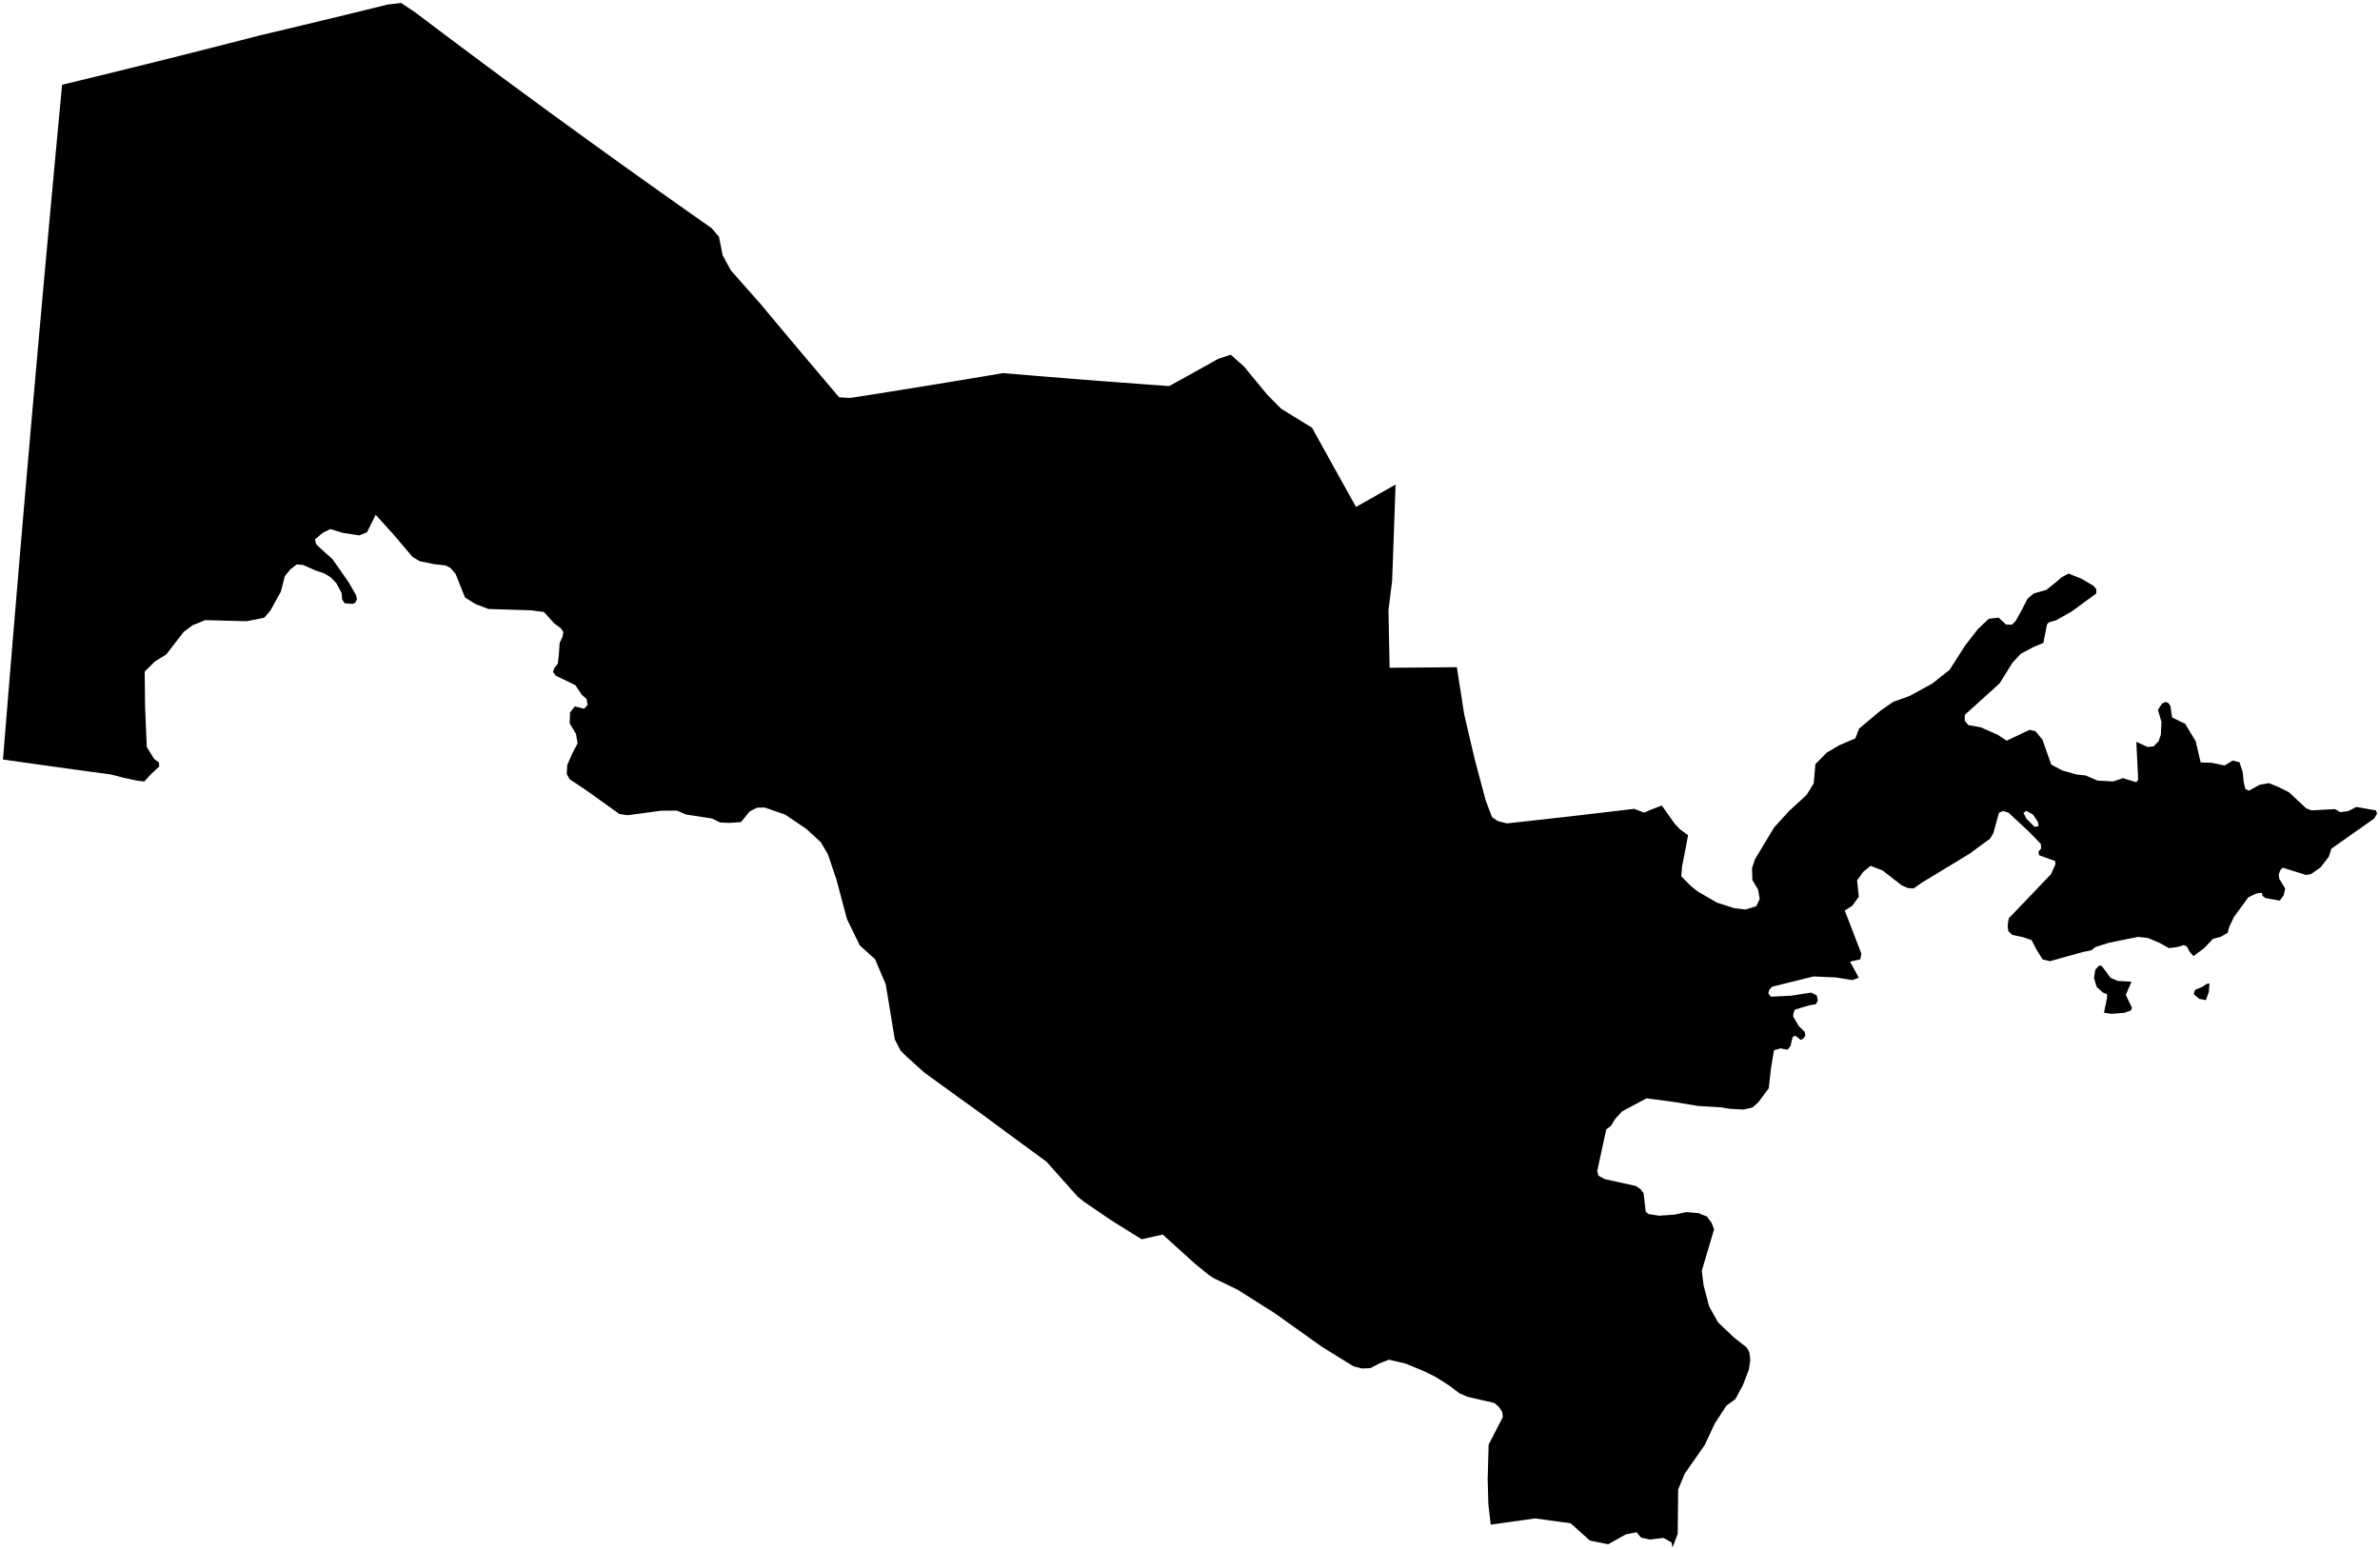 <?xml version="1.0"?>
<svg xmlns="http://www.w3.org/2000/svg" version="1.2" baseProfile="tiny" width="800" height="521" viewBox="0 0 800 521" stroke-linecap="round" stroke-linejoin="round">
<g id="ne_50m_admin_0_countries">
<path d="M 691.478 195.36 692.822 194.124 695.277 192.772 699.69 194.523 703.654 196.864 704.652 198.026 704.619 199.485 696.294 205.563 691.033 208.524 688.652 209.187 688.05 209.938 686.847 216.087 683.527 217.47 679.306 219.696 676.467 222.728 672.13 229.694 660.442 240.255 660.417 242.216 661.637 243.706 665.795 244.454 671.41 246.92 674.501 248.952 682.207 245.302 684.22 245.779 686.556 248.638 689.484 256.97 693.247 258.966 698.064 260.319 701.006 260.63 705.058 262.358 710.266 262.648 713.629 261.54 718.084 262.913 718.71 262.064 718.091 249.31 721.879 251.077 723.943 250.834 725.605 249.098 726.341 246.896 726.542 242.642 725.352 238.539 726.759 236.473 727.956 235.914 728.918 236.327 729.569 237.346 730.095 241.126 732.828 242.464 734.488 243.22 736.309 246.274 738.068 249.182 739.707 256.252 743.372 256.362 747.76 257.284 750.473 255.634 752.76 256.186 753.86 259.506 754.168 262.683 754.723 265.168 755.963 265.758 759.506 263.772 762.609 263.209 765.625 264.397 769.415 266.287 775.217 271.713 777.019 272.368 784.866 271.936 786.605 272.964 789.282 272.64 792.052 271.212 798.664 272.378 799 273.448 798.084 275.088 783.667 285.239 782.804 287.931 780.005 291.556 776.77 293.807 775.112 294.065 767.254 291.624 766.451 292.519 765.967 293.92 766.145 295.375 768.146 298.669 767.605 300.947 766.325 302.691 761.456 301.836 760.486 301.049 760.305 300.089 758.482 300.288 755.763 301.571 750.92 308.184 749.319 311.54 748.793 313.517 746.467 314.863 743.874 315.553 740.796 318.757 737.31 321.342 735.979 319.85 735.081 318.118 734.064 317.656 731.828 318.316 729.069 318.68 725.985 316.944 722.059 315.279 718.701 314.887 709.089 316.809 704.374 318.282 702.949 319.414 700.261 319.937 689.021 323.063 686.619 322.476 684.645 319.361 682.867 315.954 679.813 314.931 676.413 314.237 675.066 312.94 674.845 311.225 675.056 309.511 675.24 308.608 682.385 301.173 688.781 294.471 689.37 293.925 689.898 292.712 690.895 290.506 690.798 289.406 685.454 287.468 685.159 286.373 686.102 285.135 685.975 283.618 681.971 279.507 675.123 273.141 673.249 272.577 671.941 273.156 670.011 280.074 668.911 281.883 662.079 286.903 656.278 290.437 645.924 296.706 643.25 298.619 641.275 298.465 639.233 297.561 632.809 292.575 628.766 291.008 626.266 293.051 624.229 295.91 624.819 301.419 622.504 304.526 620.09 306.017 625.649 320.495 625.32 322.437 621.853 323.22 624.812 328.604 622.674 329.416 617.063 328.512 609.577 328.187 595.686 331.63 594.715 332.664 594.403 333.919 595.281 334.984 602.096 334.652 608.743 333.615 610.646 334.522 611.045 336.338 610.347 337.545 608.143 337.895 603.331 339.343 602.841 340.549 602.753 341.685 604.596 344.826 606.579 346.768 606.884 347.982 606.169 349.059 605.26 349.535 603.529 348.113 602.613 348.483 602.231 349.9 601.867 351.559 600.856 352.831 598.538 352.364 596.302 352.977 595.294 358.989 594.534 365.772 591.034 370.49 589.054 372.241 586.031 372.927 581.444 372.673 578.65 372.192 570.628 371.703 562.523 370.346 553.425 369.155 545.207 373.574 542.897 376.115 541.467 378.449 539.921 379.578 536.871 393.622 537.323 395.175 539.426 396.307 549.905 398.617 551.485 399.722 552.455 401.025 553.188 407.231 554.085 408.04 557.675 408.603 562.809 408.254 566.799 407.401 570.888 407.731 573.789 408.89 575.286 410.928 576.169 413.167 572.019 427.139 572.652 432.076 574.506 439.101 577.525 444.505 582.971 449.631 587.093 452.867 588.006 454.46 588.339 457.001 587.862 460.29 585.839 465.602 583.276 470.29 580.34 472.408 576.419 478.393 573.022 485.665 566.262 495.337 564.088 500.62 563.936 515.512 562.213 520.085 561.845 518.413 559.179 516.886 554.653 517.443 551.632 516.81 550.123 514.991 546.438 515.73 540.569 519.03 534.409 517.785 527.964 511.995 516.048 510.34 501.085 512.428 500.3 505.68 500.058 497.039 500.387 485.523 505.157 476.286 504.957 474.577 503.919 472.965 502.322 471.549 493.229 469.457 490.534 468.256 486.952 465.564 482.448 462.734 478.57 460.813 472.468 458.311 466.869 456.992 463.639 458.259 460.667 459.822 457.858 459.953 455.009 459.249 444.452 452.744 428.48 441.363 415.886 433.407 408.014 429.624 406.146 428.393 401.712 424.766 390.835 414.943 383.722 416.511 373.478 410.126 364.295 403.86 362.213 402.162 351.789 390.478 341.452 382.899 330.206 374.589 322.95 369.37 310.704 360.495 304.743 355.125 302.734 353.144 300.773 349.354 297.743 330.889 294.159 322.412 289.006 317.759 284.676 308.844 281.175 295.666 278.267 287.088 275.936 283.117 271.162 278.693 263.947 273.803 257.069 271.415 254.569 271.458 253.326 272.024 251.91 272.806 249.09 276.307 245.024 276.587 242.067 276.435 239.312 275.102 230.589 273.755 227.528 272.446 222.264 272.485 210.915 273.997 208.183 273.571 196.518 265.238 191.477 261.913 190.5 260.135 190.671 257.091 192.558 252.852 194.149 249.854 193.61 246.663 191.482 243.119 191.613 239.433 193.216 237.43 196.335 238.187 197.511 236.926 197.175 234.961 195.532 233.494 193.391 230.274 186.823 227.106 185.907 225.878 186.305 224.527 187.505 223.112 187.853 220.049 188.113 216.085 189.071 214.06 189.374 212.444 188.461 211.107 186.28 209.509 182.825 205.691 178.444 205.125 164.138 204.673 159.764 203.001 156.295 200.799 153.115 192.826 151.395 190.893 149.768 190.048 145.796 189.593 141.043 188.609 138.652 187.172 132.331 179.707 126.274 173.02 123.366 178.887 120.792 179.941 115.19 179.086 111.007 177.836 108.512 179.054 105.879 181.288 106.26 182.875 108.074 184.637 111.74 187.902 117.211 195.723 119.664 200.006 119.99 201.476 119.407 202.535 118.587 202.963 117.418 202.882 115.849 202.772 115.009 201.48 114.826 199.329 113.037 195.979 111.123 194.006 108.967 192.71 105.9 191.672 101.892 189.885 99.777 189.692 97.602 191.363 95.734 193.67 94.394 198.878 90.914 205.163 88.851 207.606 82.905 208.798 68.99 208.425 64.701 210.165 61.715 212.412 55.907 219.949 52.076 222.315 48.638 225.703 48.761 237.383 49.334 251.062 51.763 255.014 53.399 256.267 53.537 257.616 52.349 258.715 50.839 260.104 48.517 262.667 46.121 262.389 41.333 261.351 37.372 260.315 23.926 258.489 13.06 256.979 1 255.265 2.155 241.061 3.317 226.853 4.496 212.648 5.687 198.445 6.889 184.243 8.104 170.045 9.33 155.852 10.568 141.664 11.817 127.485 13.078 113.312 14.35 99.144 15.633 84.989 16.928 70.844 18.233 56.712 19.545 42.593 20.872 28.488 26.409 27.151 33.391 25.452 40.098 23.811 48.059 21.845 57.059 19.605 64.727 17.673 73.874 15.354 80.847 13.571 87.394 11.883 95.749 9.907 108.727 6.794 115.96 5.044 123.267 3.26 130.235 1.543 134.854 1 139.586 4.178 145.322 8.508 151.076 12.835 156.858 17.154 162.649 21.467 168.459 25.777 174.296 30.078 180.143 34.373 186.007 38.662 191.894 42.941 197.794 47.22 203.716 51.489 209.655 55.752 215.607 60.008 221.581 64.26 227.571 68.502 233.575 72.737 239.185 76.676 241.663 79.553 242.912 85.803 245.625 90.813 250.442 96.281 255.401 101.873 261.563 109.25 265.857 114.365 270.247 119.579 277.52 128.176 282.08 133.537 285.776 133.756 293.299 132.579 303.334 130.981 311.262 129.7 320.841 128.13 329.948 126.616 337.147 125.403 347.891 126.299 358.506 127.157 366.123 127.758 373.591 128.334 382.435 128.992 387.384 129.352 393.04 129.758 395.41 128.448 400.24 125.766 404.793 123.229 409.507 120.594 413.697 119.222 418.191 123.217 421.99 127.831 425.999 132.694 430.627 137.362 435.047 140.089 441.028 143.766 444.601 150.237 449.389 158.867 452.547 164.541 455.808 170.379 460.199 167.902 464.875 165.253 469.099 162.855 468.844 170.186 468.61 176.851 468.245 186.935 467.944 195.208 466.711 205.105 466.859 212.609 466.993 219.202 467.094 224.434 475.585 224.377 481.856 224.324 489.704 224.242 490.722 230.784 492.144 239.974 494.083 248.277 495.714 255.24 498.108 264.235 499.391 269.041 501.536 274.666 503.466 275.961 506.515 276.746 516.964 275.595 525.63 274.621 532.441 273.837 539.705 272.991 549.308 271.849 552.64 273.122 555.406 271.947 558.606 270.75 561.419 274.739 562.851 276.763 564.816 278.829 567.428 280.712 566.605 285.022 565.393 291.306 565.13 294.521 568.339 297.773 570.691 299.644 577.074 303.346 582.962 305.262 586.771 305.69 590.315 304.587 591.485 302.186 590.965 299.022 589.033 295.793 588.92 291.802 589.899 288.81 593.234 283.278 596.373 278.06 601.335 272.619 607.285 267.148 609.652 263.3 610.213 256.85 614.05 252.944 618.3 250.457 623.636 248.178 624.904 244.886 632.03 238.92 636.346 235.906 641.9 233.906 649.464 229.77 655.309 225.156 660.589 216.901 664.832 211.439 668.505 207.977 671.796 207.589 674.322 209.915 676.334 209.953 677.542 208.683 679.476 205.228 681.516 201.237 683.595 199.462 687.83 198.272 691.478 195.36 Z M 685.254 277.646 684.976 276.163 683.35 273.768 681.107 272.527 680.146 273.23 681.176 275.197 683.899 277.905 685.254 277.646 Z M 716.254 339.631 713.987 340.423 709.709 340.753 707.217 340.362 708.279 335.215 708.25 334.211 708.061 334.081 706.773 333.533 704.745 331.671 703.853 328.705 704.343 325.845 705.596 324.541 706.476 324.65 709.442 328.668 711.859 329.687 716.476 329.947 714.55 334.381 716.619 338.712 716.254 339.631 Z M 742.469 333.347 741.477 336.129 739.246 335.726 737.381 334.144 737.823 332.697 740.305 331.67 741.564 330.772 742.687 330.525 742.469 333.347 Z"/>
</g>
</svg>